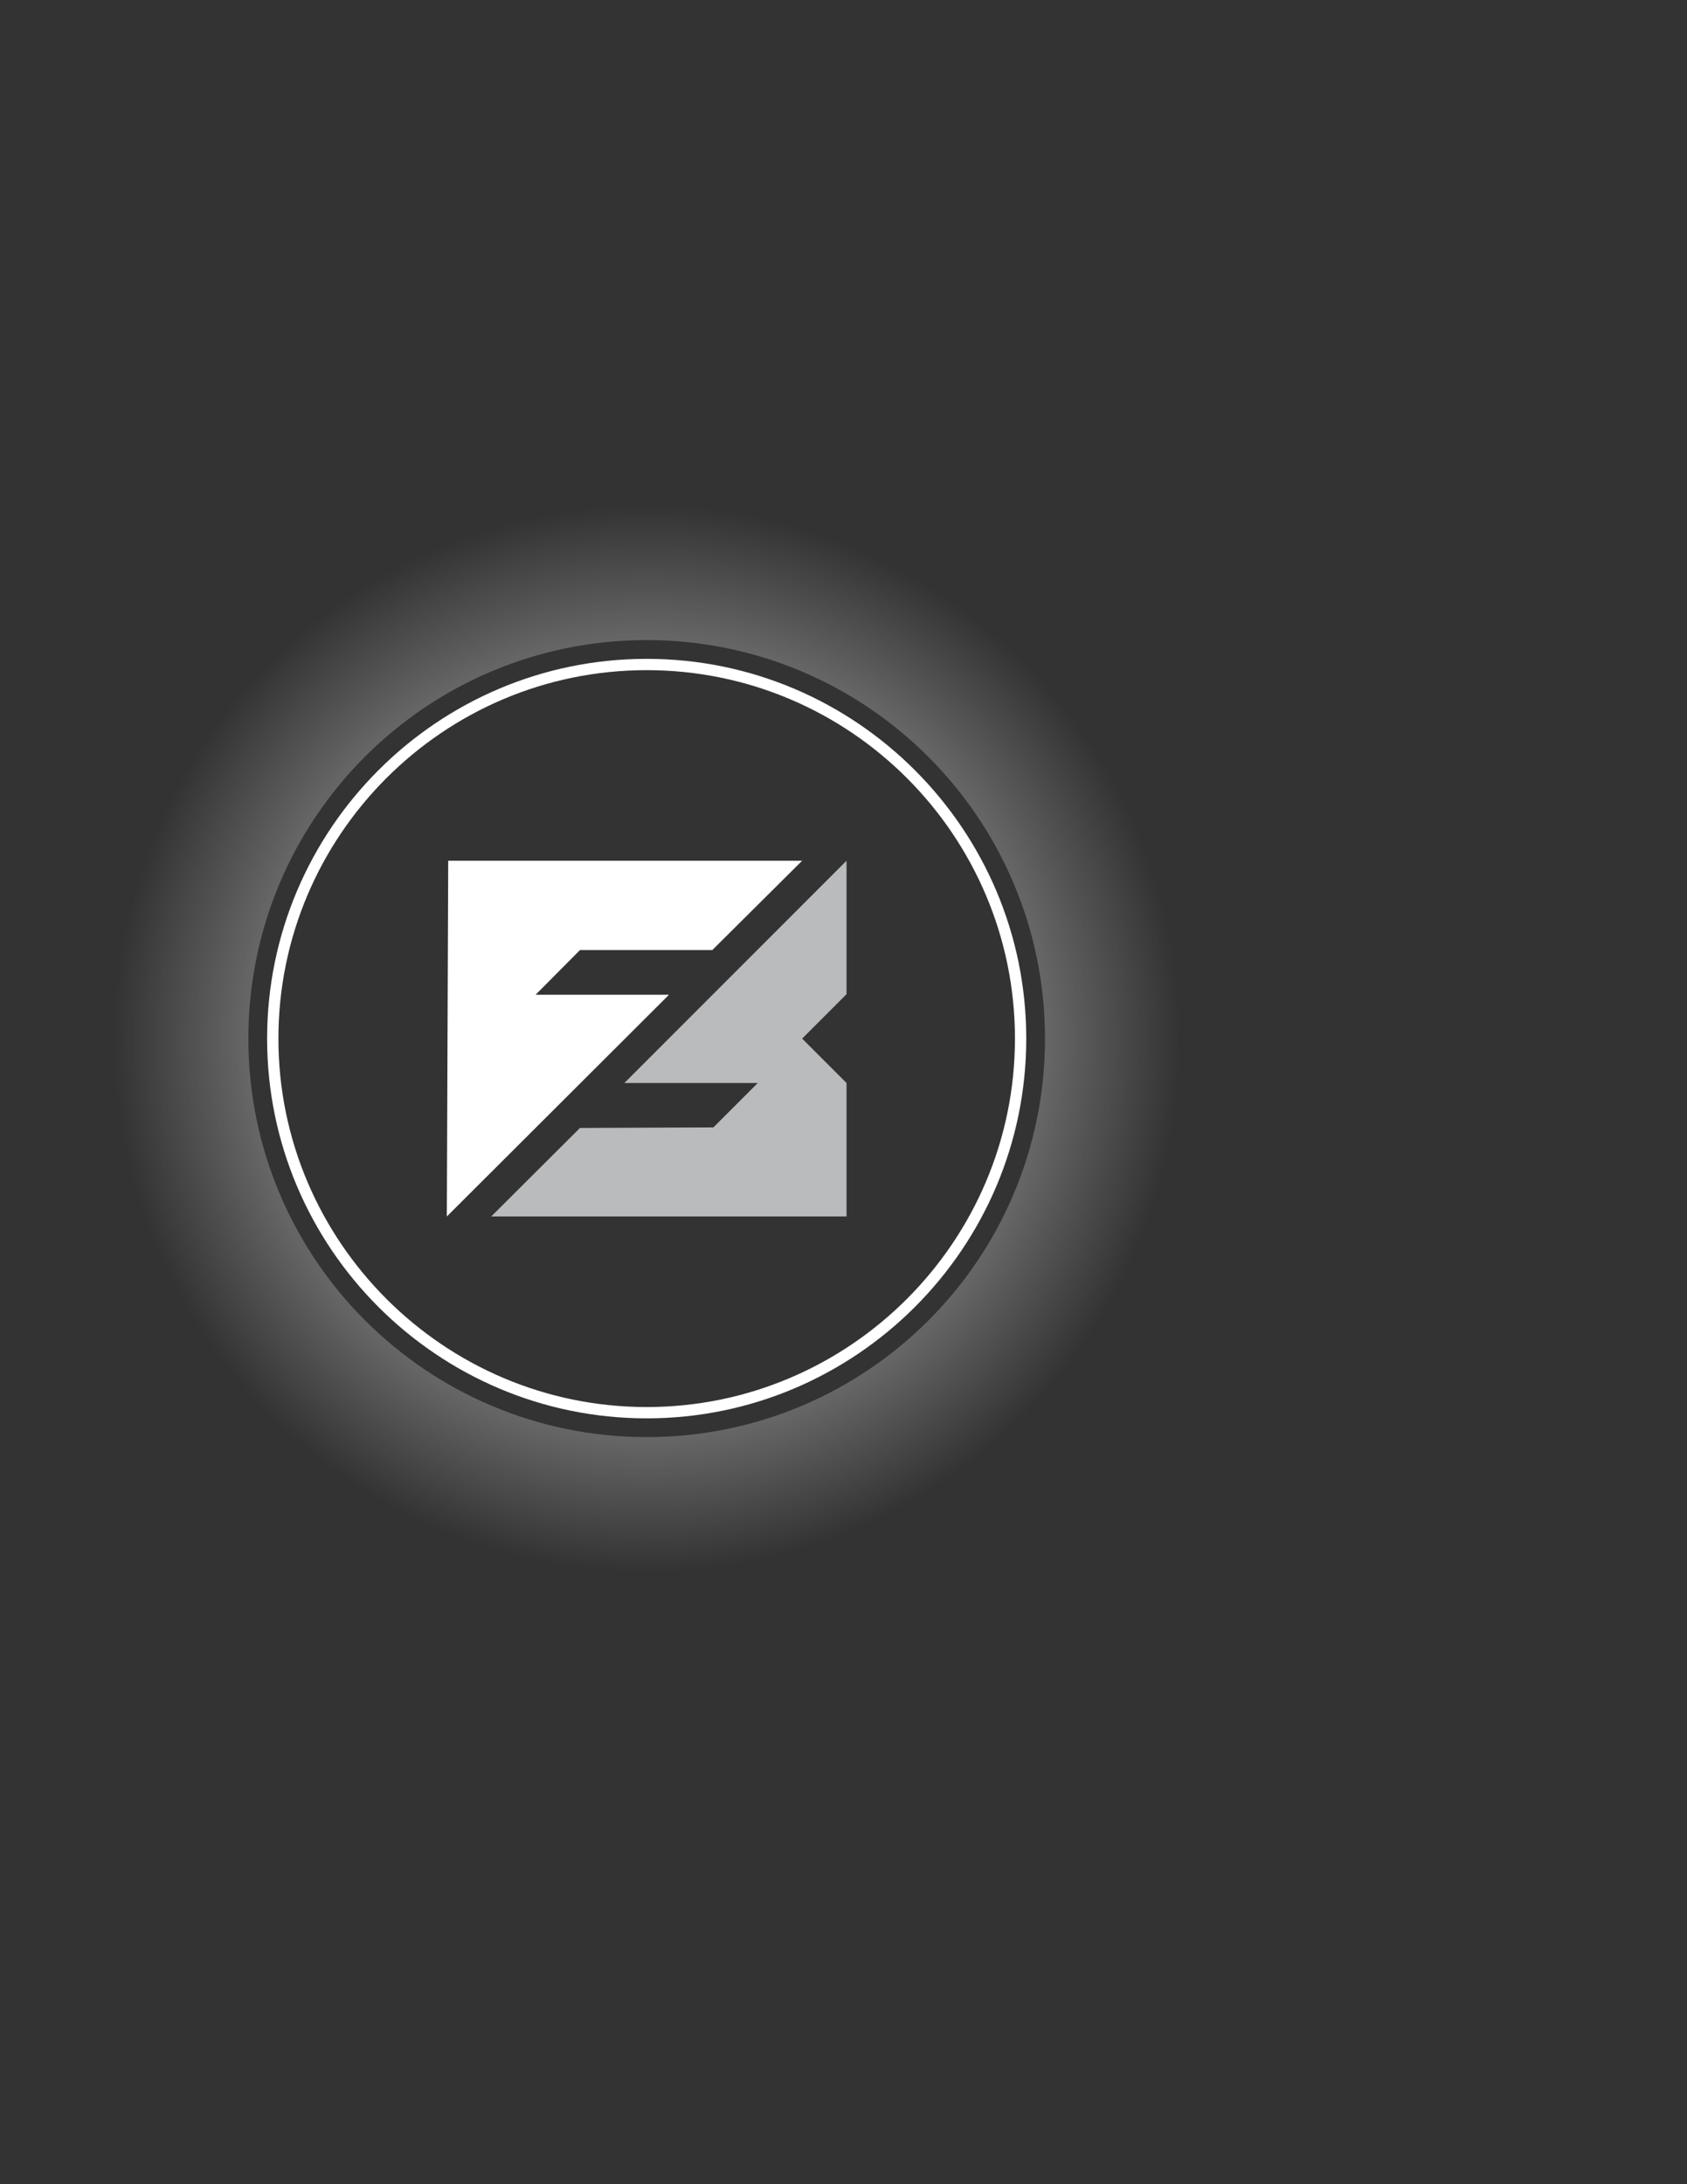 <?xml version="1.0" encoding="utf-8"?>
<!-- Generator: Adobe Illustrator 26.3.1, SVG Export Plug-In . SVG Version: 6.00 Build 0)  -->
<svg version="1.1" id="Layer_1" xmlns="http://www.w3.org/2000/svg" xmlns:xlink="http://www.w3.org/1999/xlink" x="0px" y="0px"
	 viewBox="0 0 612 792" style="enable-background:new 0 0 612 792;" xml:space="preserve">
<rect x="0" y="0" width="612" height="792" fill="#333333" stroke="none"/>
<style type="text/css">
	.st0{fill:url(#SVGID_1_);}
	.st1{fill:#FFFFFF;}
	.st2{fill:#B9BBBD;}
</style>
<radialGradient id="SVGID_1_" cx="234.6" cy="415.4" r="193.4" gradientTransform="matrix(1 0 0 -1 0 792)" gradientUnits="userSpaceOnUse">
	<stop  offset="0" style="stop-color:#FFFFFF"/>
	<stop  offset="0.853" style="stop-color:#FFFFFF;stop-opacity:0.147"/>
	<stop  offset="1" style="stop-color:#FFFFFF;stop-opacity:0"/>
</radialGradient>
<path class="st0" d="M234.6,183.2c-106.7,0-193.4,86.7-193.4,193.4S127.9,570,234.6,570S428,483.3,428,376.6
	S341.5,183.2,234.6,183.2z M234.6,521.1c-79.7,0-144.5-64.6-144.5-144.5s64.6-144.5,144.5-144.5c79.7,0,144.5,64.6,144.5,144.5
	S314.5,521.1,234.6,521.1z"/>
<path class="st1" d="M234.6,514.3c-75.9,0-137.7-61.8-137.7-137.7s61.8-137.7,137.7-137.7s137.7,61.8,137.7,137.7
	S310.5,514.3,234.6,514.3z M234.6,243C160.8,243,101,303,101,376.6s60,133.6,133.6,133.6s133.6-60,133.6-133.6S308.4,243,234.6,243z
	"/>
<polygon class="st2" points="274.9,392.7 258.8,408.8 210.4,409 178.2,441.1 307.1,441.1 307.1,392.7 291,376.6 307.1,360.5 
	307.1,316.3 307.1,312.1 226.5,392.7 "/>
<polygon class="st1" points="258.4,344.5 291,312.1 162.6,312.1 162.1,441.1 242.7,360.7 194.3,360.7 210.4,344.5 "/>
</svg>
